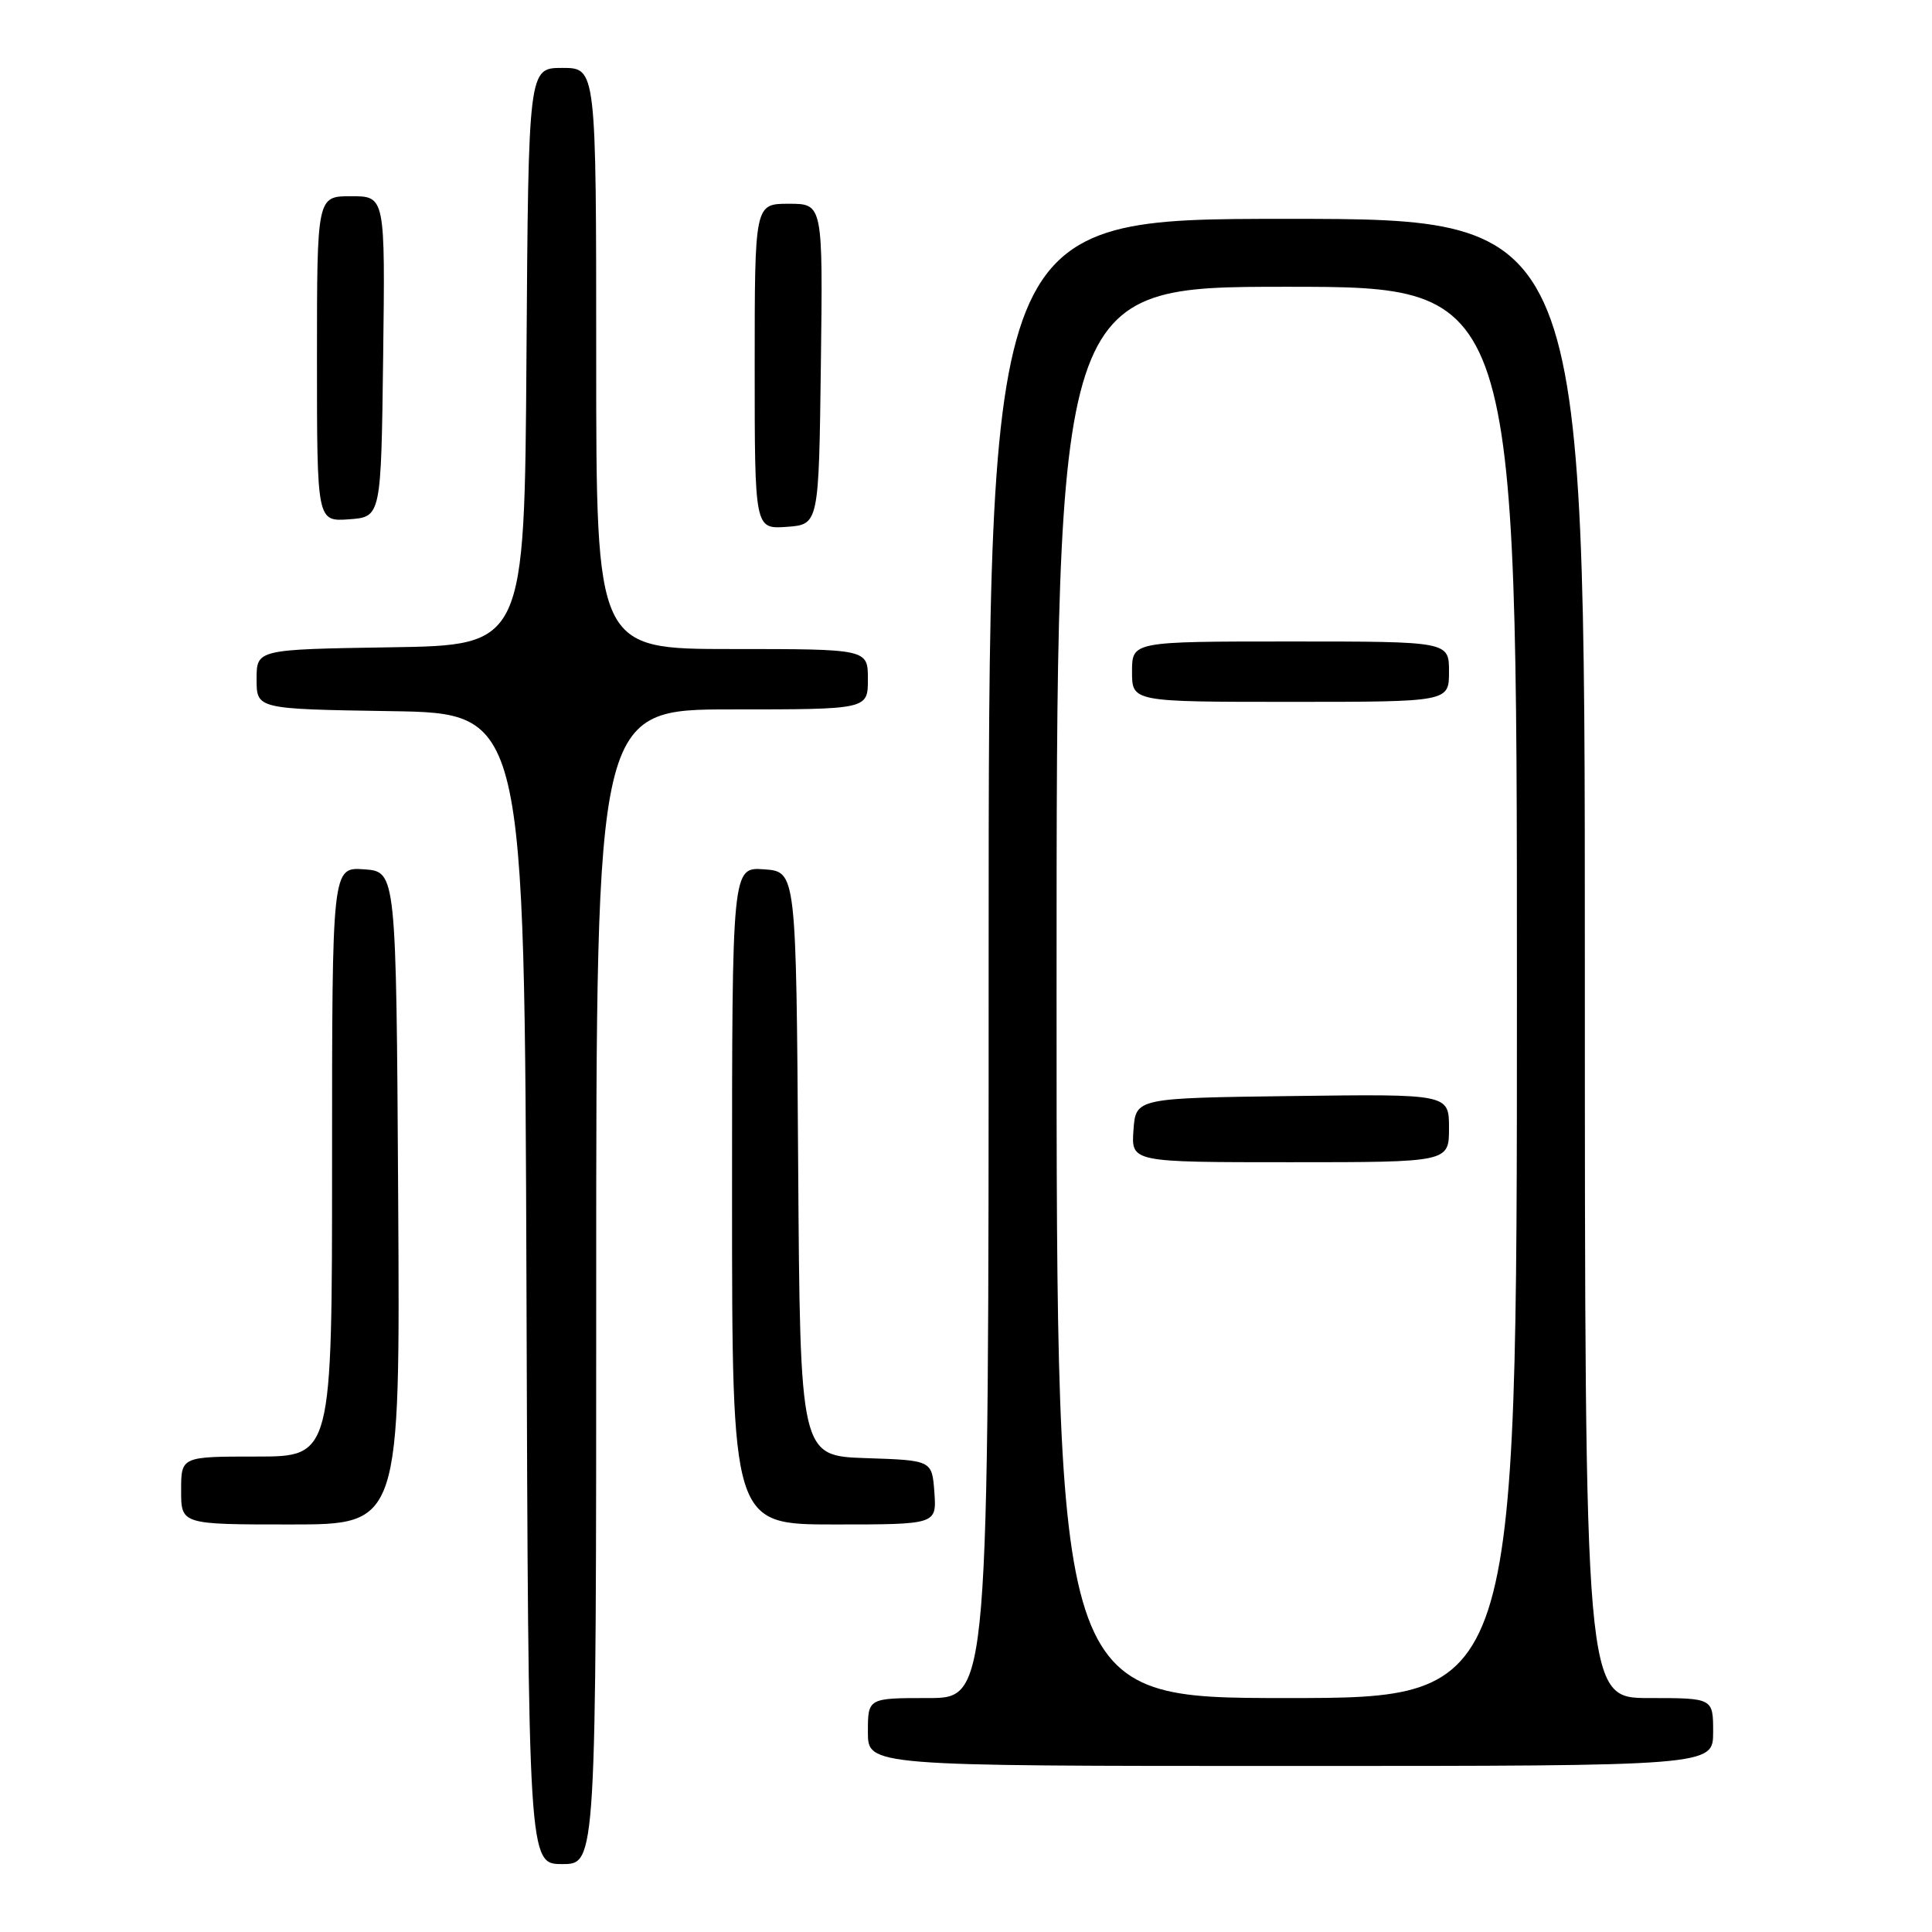 <?xml version="1.0" encoding="UTF-8" standalone="no"?>
<!DOCTYPE svg PUBLIC "-//W3C//DTD SVG 1.1//EN" "http://www.w3.org/Graphics/SVG/1.1/DTD/svg11.dtd" >
<svg xmlns="http://www.w3.org/2000/svg" xmlns:xlink="http://www.w3.org/1999/xlink" version="1.1" viewBox="0 0 256 256">
 <g >
 <path fill="currentColor"
d=" M 79.00 170.50 C 79.00 94.00 79.00 94.00 97.00 94.00 C 115.00 94.00 115.00 94.00 115.00 90.00 C 115.00 86.00 115.00 86.00 97.00 86.00 C 79.00 86.00 79.00 86.00 79.00 47.50 C 79.00 9.00 79.00 9.00 74.51 9.00 C 70.02 9.00 70.02 9.00 69.76 47.25 C 69.50 85.50 69.50 85.50 51.75 85.77 C 34.00 86.05 34.00 86.05 34.00 90.00 C 34.00 93.95 34.00 93.95 51.75 94.23 C 69.50 94.50 69.50 94.50 69.76 170.75 C 70.01 247.00 70.01 247.00 74.51 247.00 C 79.00 247.00 79.00 247.00 79.00 170.50 Z  M 227.00 229.50 C 227.00 225.00 227.00 225.00 218.50 225.00 C 210.00 225.00 210.00 225.00 210.00 127.00 C 210.00 29.00 210.00 29.00 170.50 29.00 C 131.00 29.00 131.00 29.00 131.00 127.00 C 131.00 225.00 131.00 225.00 123.00 225.00 C 115.00 225.00 115.00 225.00 115.00 229.50 C 115.00 234.00 115.00 234.00 171.00 234.00 C 227.00 234.00 227.00 234.00 227.00 229.50 Z  M 52.76 158.75 C 52.50 115.50 52.50 115.50 48.25 115.19 C 44.00 114.89 44.00 114.89 44.00 153.94 C 44.00 193.00 44.00 193.00 34.00 193.00 C 24.00 193.00 24.00 193.00 24.00 197.50 C 24.00 202.00 24.00 202.00 38.51 202.00 C 53.02 202.00 53.02 202.00 52.76 158.75 Z  M 123.81 197.75 C 123.50 193.50 123.50 193.50 114.76 193.21 C 106.02 192.92 106.02 192.92 105.76 154.21 C 105.50 115.50 105.50 115.50 101.25 115.19 C 97.00 114.89 97.00 114.89 97.00 158.44 C 97.00 202.00 97.00 202.00 110.56 202.00 C 124.11 202.00 124.11 202.00 123.81 197.75 Z  M 108.77 48.25 C 109.04 27.00 109.04 27.00 104.52 27.00 C 100.00 27.00 100.00 27.00 100.00 48.56 C 100.00 70.11 100.00 70.11 104.25 69.81 C 108.50 69.50 108.50 69.50 108.77 48.25 Z  M 50.77 47.25 C 51.04 26.00 51.04 26.00 46.52 26.00 C 42.00 26.00 42.00 26.00 42.00 47.56 C 42.00 69.11 42.00 69.11 46.25 68.81 C 50.50 68.50 50.50 68.50 50.77 47.25 Z  M 140.00 131.50 C 140.00 38.00 140.00 38.00 170.50 38.00 C 201.00 38.00 201.00 38.00 201.00 131.50 C 201.00 225.00 201.00 225.00 170.50 225.00 C 140.00 225.00 140.00 225.00 140.00 131.50 Z  M 192.00 149.48 C 192.00 144.96 192.00 144.96 171.25 145.23 C 150.50 145.50 150.50 145.50 150.19 149.75 C 149.89 154.00 149.89 154.00 170.94 154.00 C 192.00 154.00 192.00 154.00 192.00 149.48 Z  M 192.00 89.00 C 192.00 85.00 192.00 85.00 171.00 85.00 C 150.00 85.00 150.00 85.00 150.00 89.00 C 150.00 93.00 150.00 93.00 171.00 93.00 C 192.00 93.00 192.00 93.00 192.00 89.00 Z "/>
</g>
</svg>